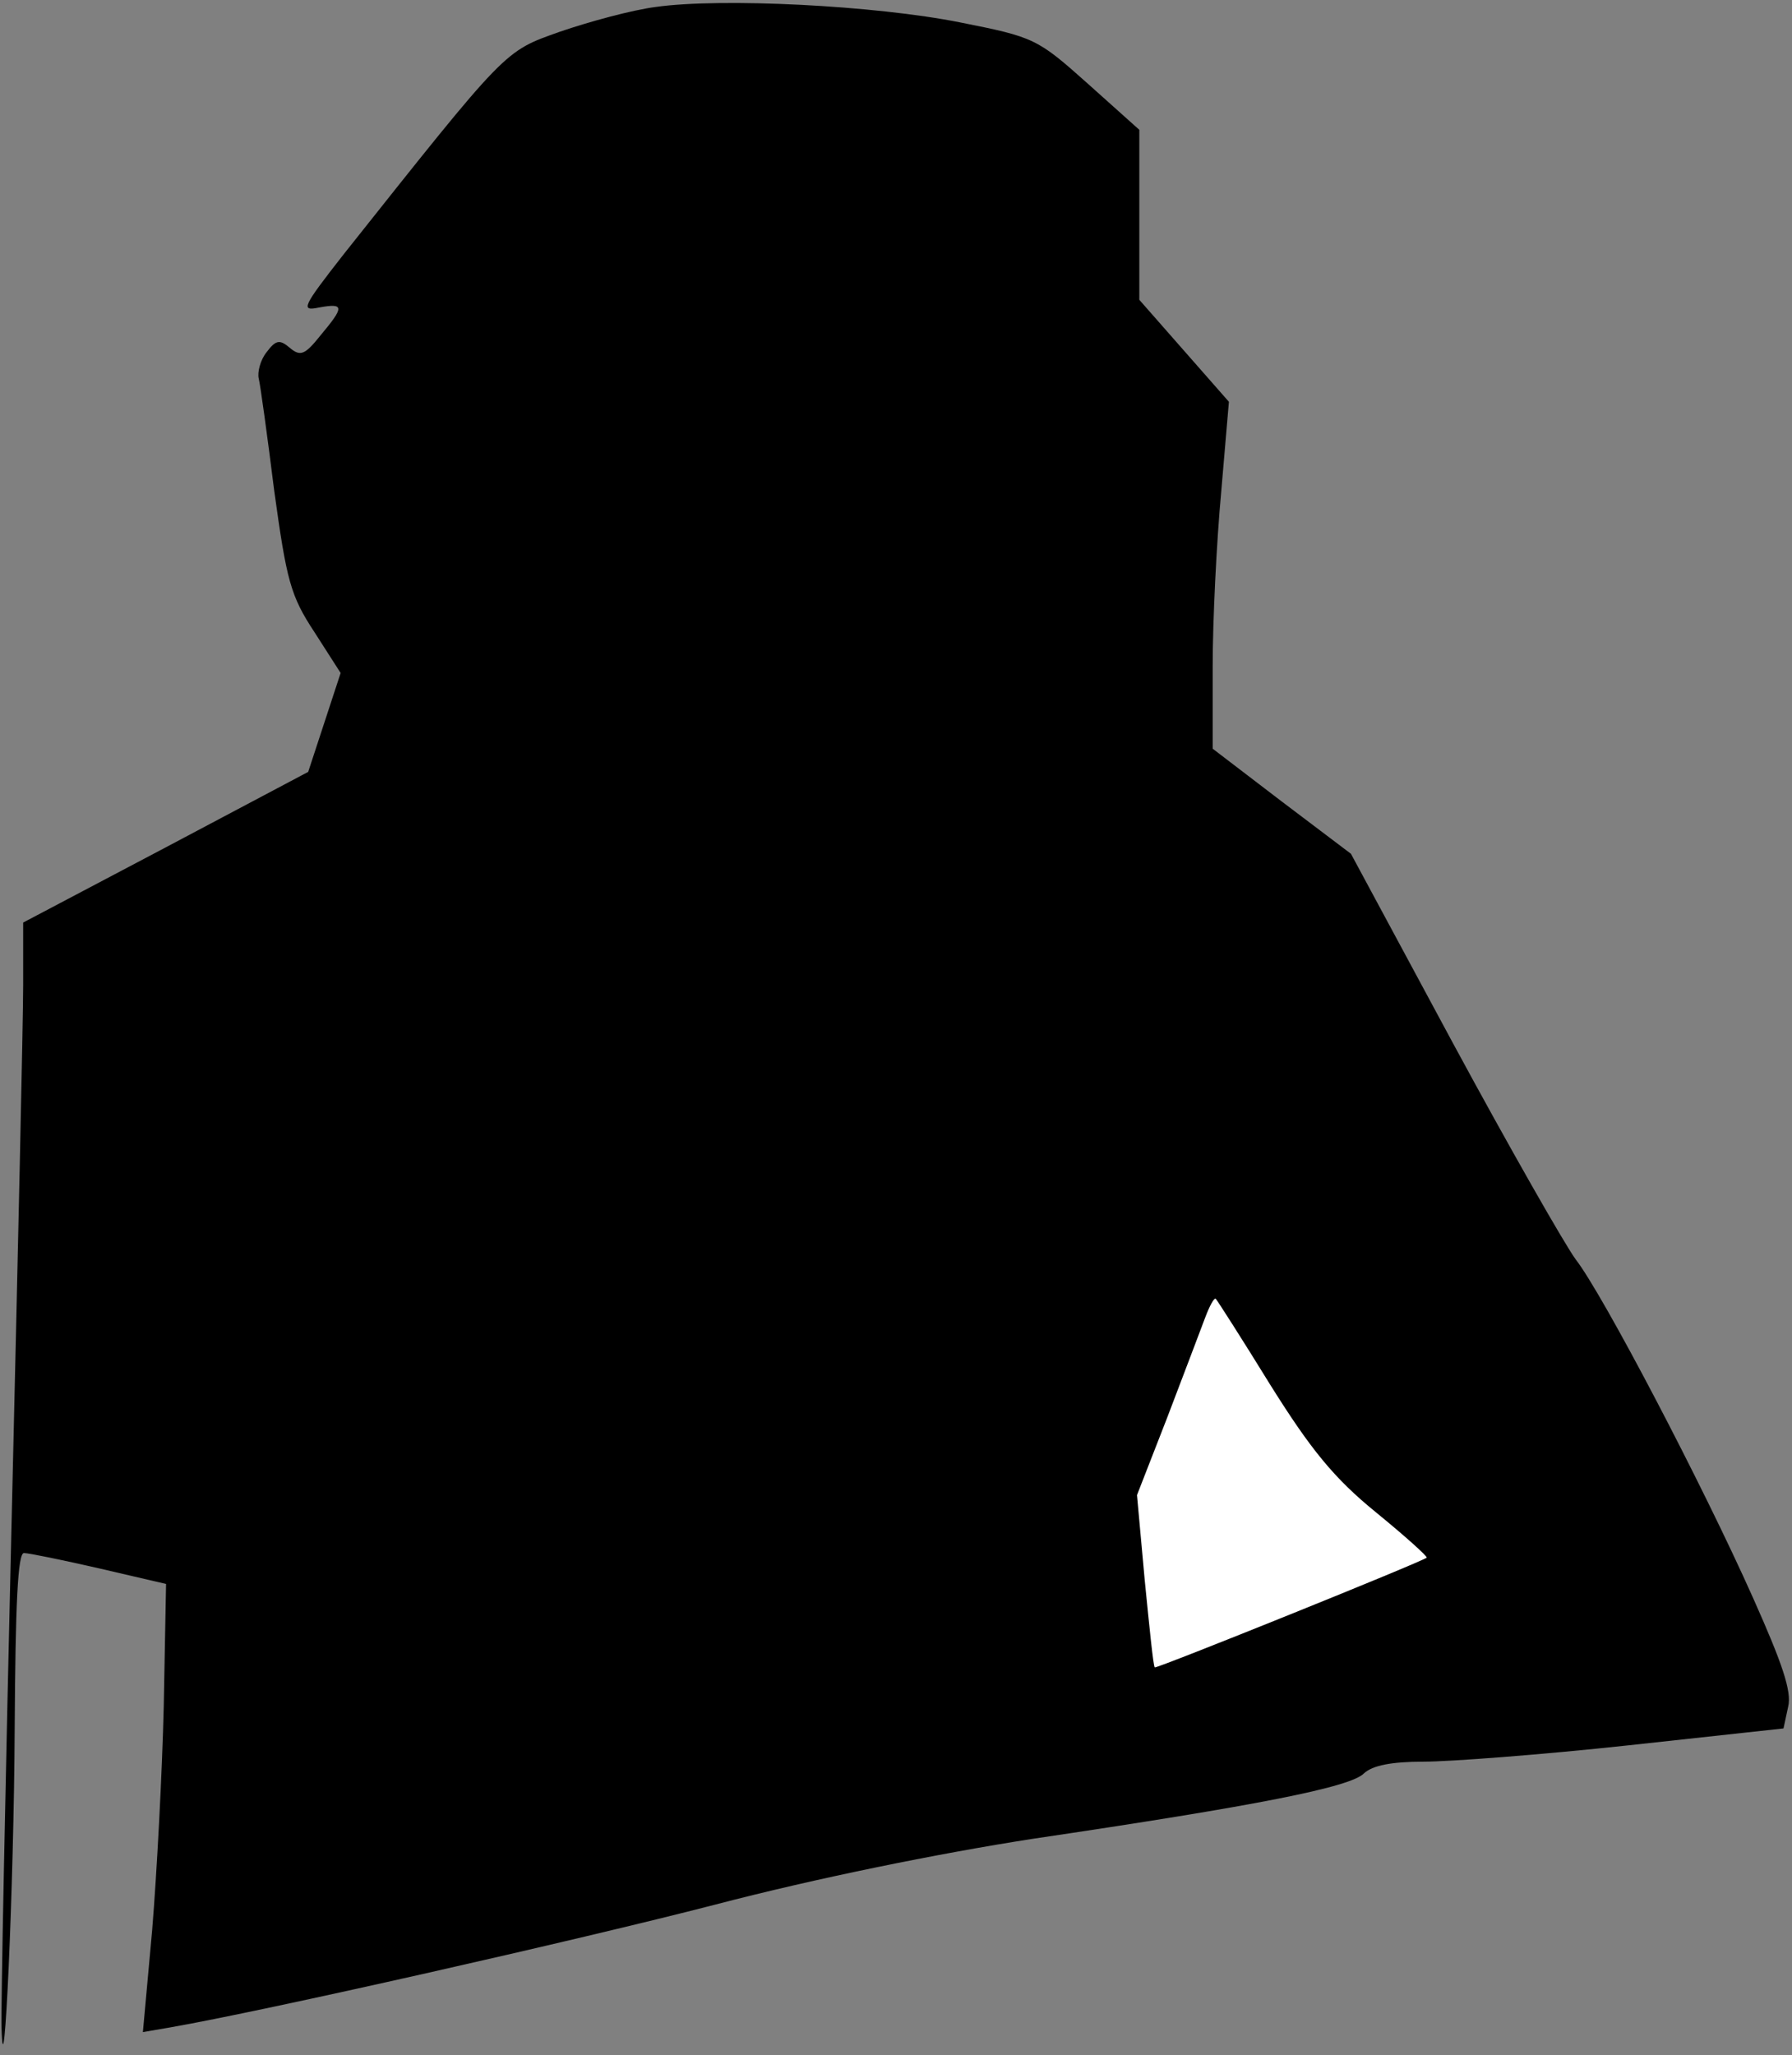<?xml version="1.0" standalone="no"?>
<!DOCTYPE svg PUBLIC "-//W3C//DTD SVG 20010904//EN"
 "http://www.w3.org/TR/2001/REC-SVG-20010904/DTD/svg10.dtd">
<svg version="1.0" xmlns="http://www.w3.org/2000/svg"
 width="232pt" height="266pt" viewBox="0 0 232 266"
 preserveAspectRatio="xMidYMid meet">
<rect x="0" y="0" width="232" height="266" fill="#808080" stroke="none"/>
<g transform="translate(0,266) scale(0.1,-0.1)"
fill="#000000" stroke="none">
<path fill="#000000" stroke="none" d="M849 2651 c-31 -4 -86 -19 -124 -32
-73 -26 -67 -20 -280 -288 -54 -69 -56 -74 -32 -69 33 6 33 1 2 -36 -20 -25
-26 -28 -40 -16 -13 11 -18 10 -30 -6 -8 -10 -12 -26 -10 -34 2 -8 11 -73 20
-145 16 -116 21 -136 52 -183 l34 -53 -21 -64 -21 -64 -185 -98 -184 -97 0
-81 c0 -44 -7 -357 -15 -695 -8 -338 -14 -633 -13 -655 3 -100 16 183 17 388
1 161 4 227 12 227 6 0 50 -9 98 -20 l86 -20 -3 -158 c-2 -86 -9 -217 -15
-290 l-12 -132 35 6 c121 21 528 113 706 159 130 34 288 66 410 85 291 43 413
67 430 85 11 10 35 15 77 15 34 0 153 9 264 21 l202 22 6 28 c5 20 -8 57 -45
140 -66 148 -195 394 -230 439 -14 19 -86 145 -159 280 l-132 245 -90 68 -89
68 0 107 c0 59 5 160 11 225 l10 117 -58 66 -58 66 0 110 0 110 -67 60 c-65
58 -69 60 -165 79 -110 22 -309 32 -394 20z"/>
<path fill="#ffffff" stroke="none" d="M1645 867 c52 -83 82 -120 136 -164 38
-31 68 -58 66 -59 -5 -5 -350 -144 -352 -142 -2 2 -7 53 -13 113 l-10 110 39
100 c21 55 43 113 49 129 6 16 12 27 14 25 2 -2 34 -52 71 -112z"/>
</g>
</svg>
